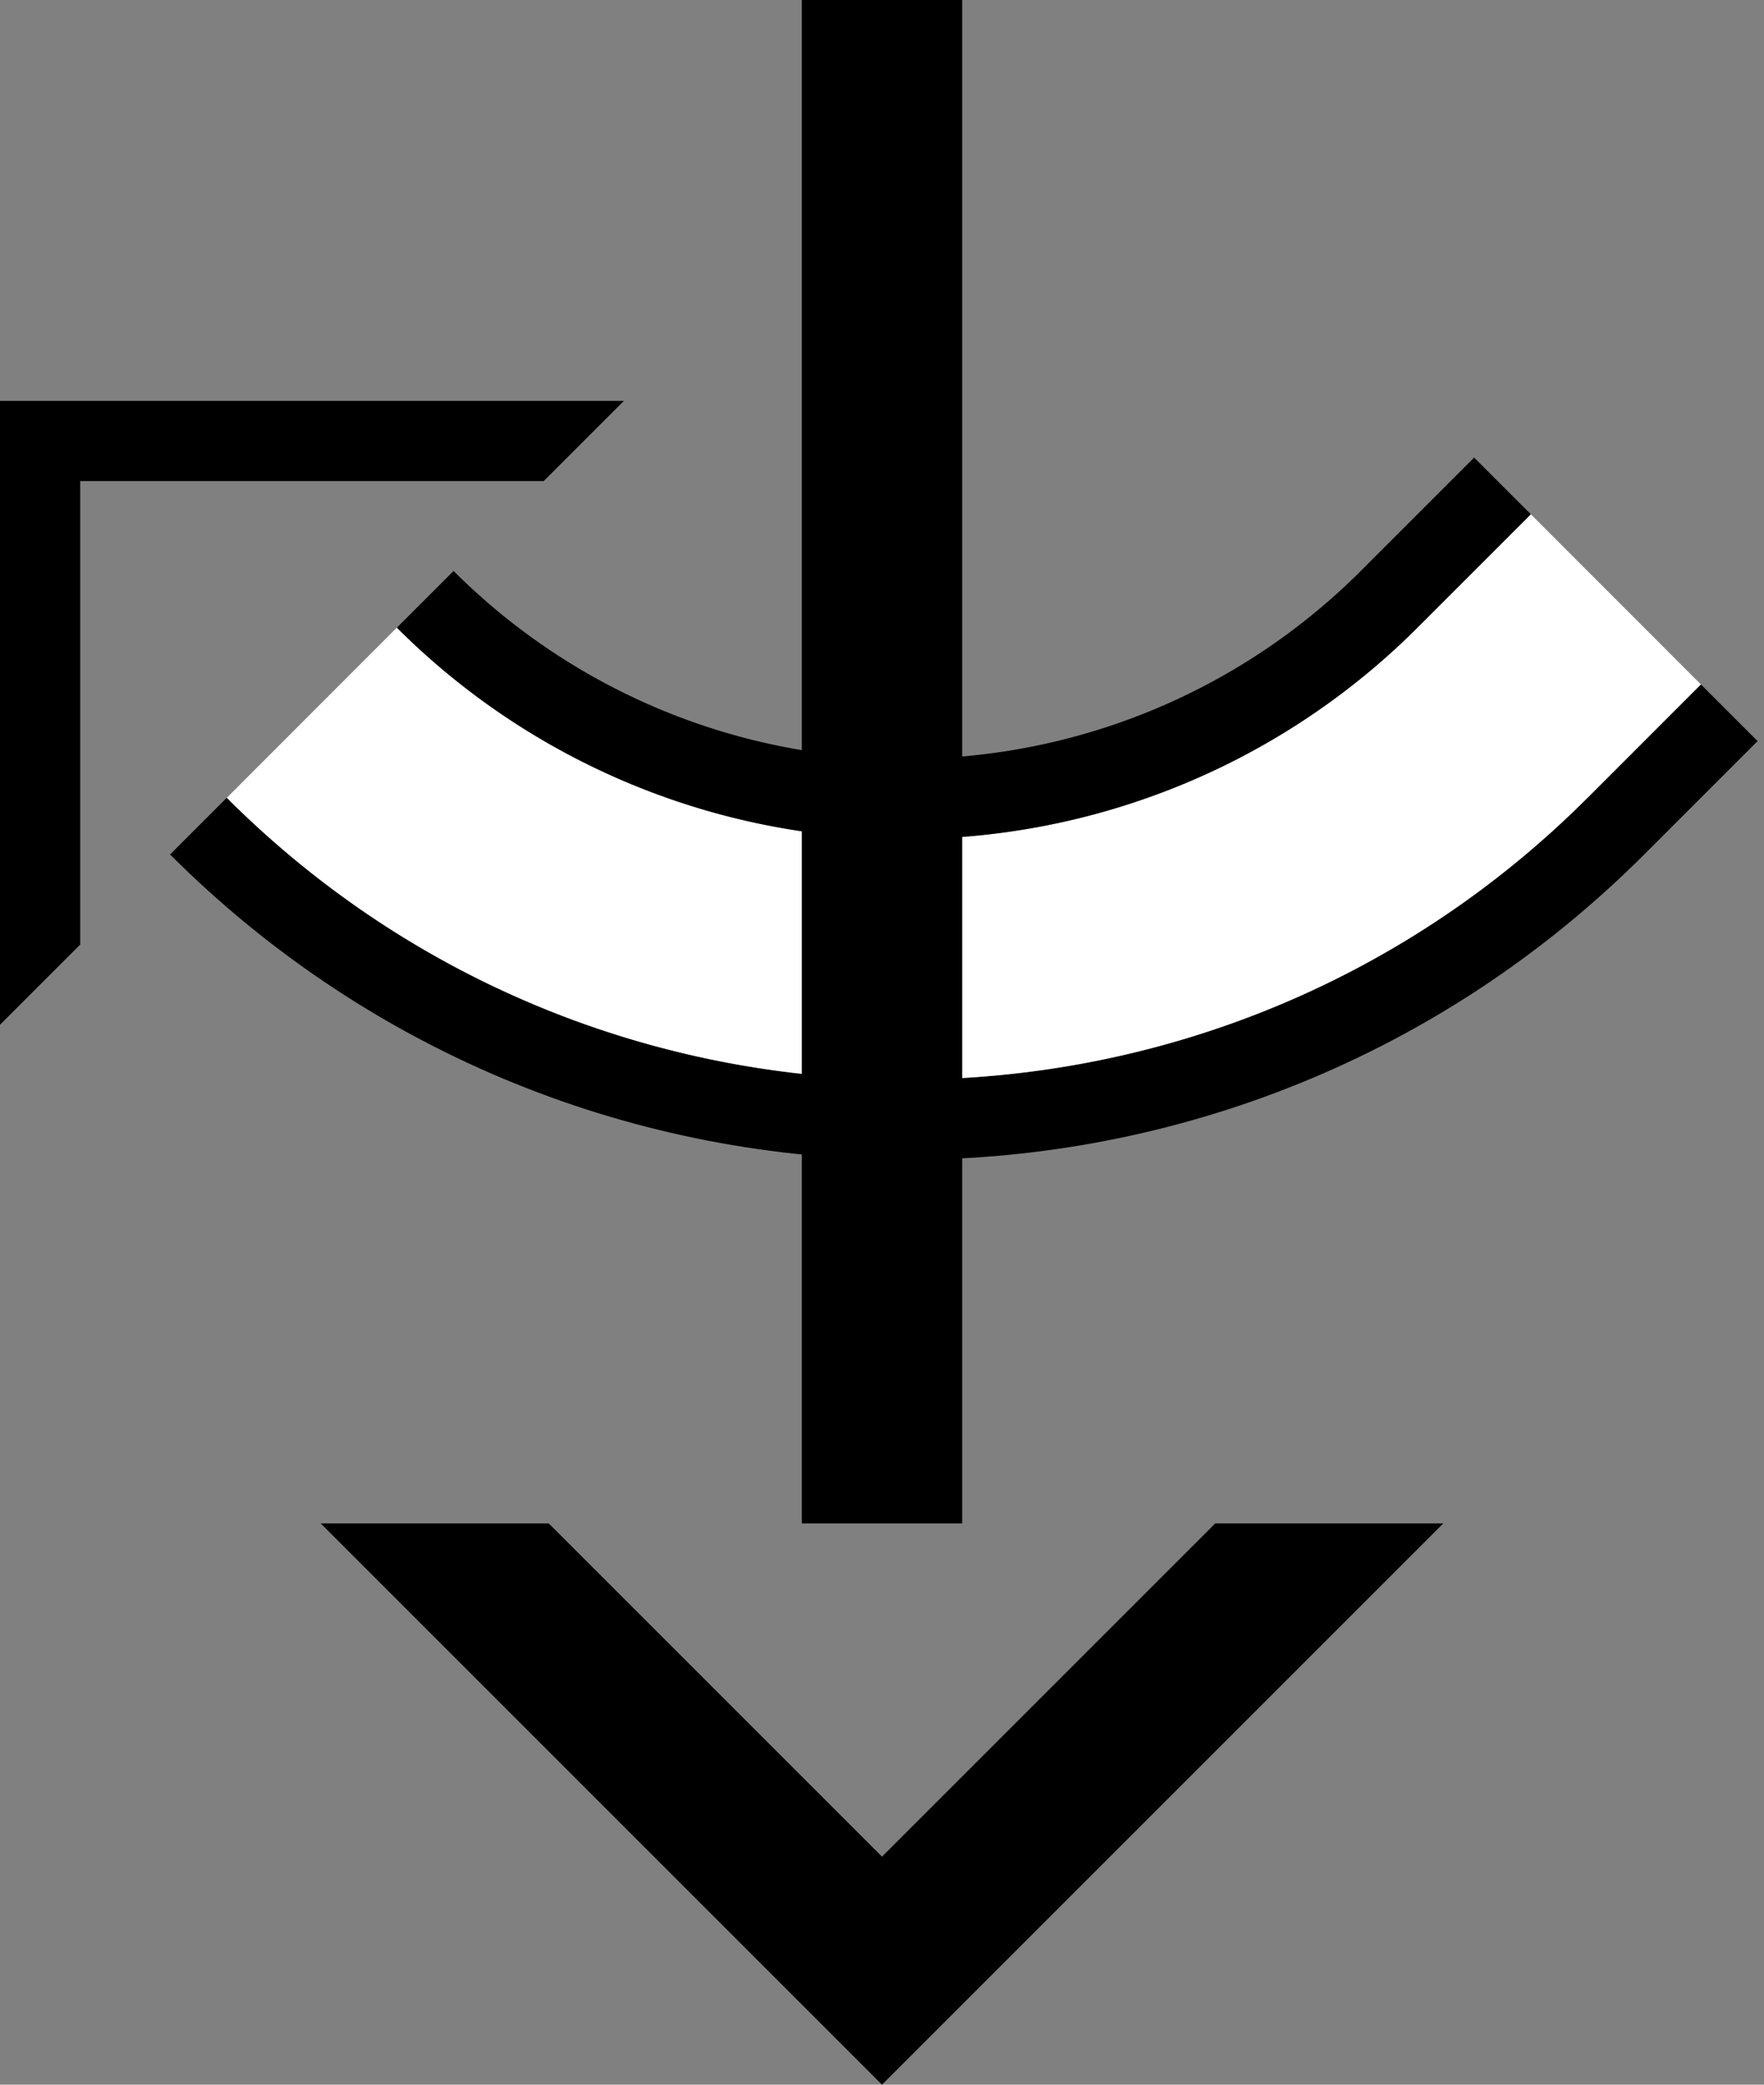 <svg xmlns="http://www.w3.org/2000/svg" version="1.0" width="22" height="26"><rect width="100%" height="100%" fill="#808080" stroke="none"/><path d="M4 19l7 7 7-7h-2.844L11 23.156 6.844 19H4zM0 12.781V5h7.781l-1 1H1v5.781l-1 1z"/><path d="M20.506 10.657c-5.077 5.077-13.308 5.077-18.385 0l.707-.707c4.687 4.686 12.285 4.686 16.971 0l1.414-1.414.707.707-1.414 1.414z"/><path d="M19.799 9.95c-4.686 4.686-12.284 4.686-16.97 0l2.12-2.122a9 9 0 0 0 12.729 0l1.414-1.414 2.121 2.122L19.8 9.95z" fill="#fff"/><path d="M10 19V0h2v19h-2z"/><path d="M17.678 7.828a9 9 0 0 1-12.728 0l.707-.707a8 8 0 0 0 11.314 0l1.414-1.414.707.707-1.414 1.414z"/></svg>
